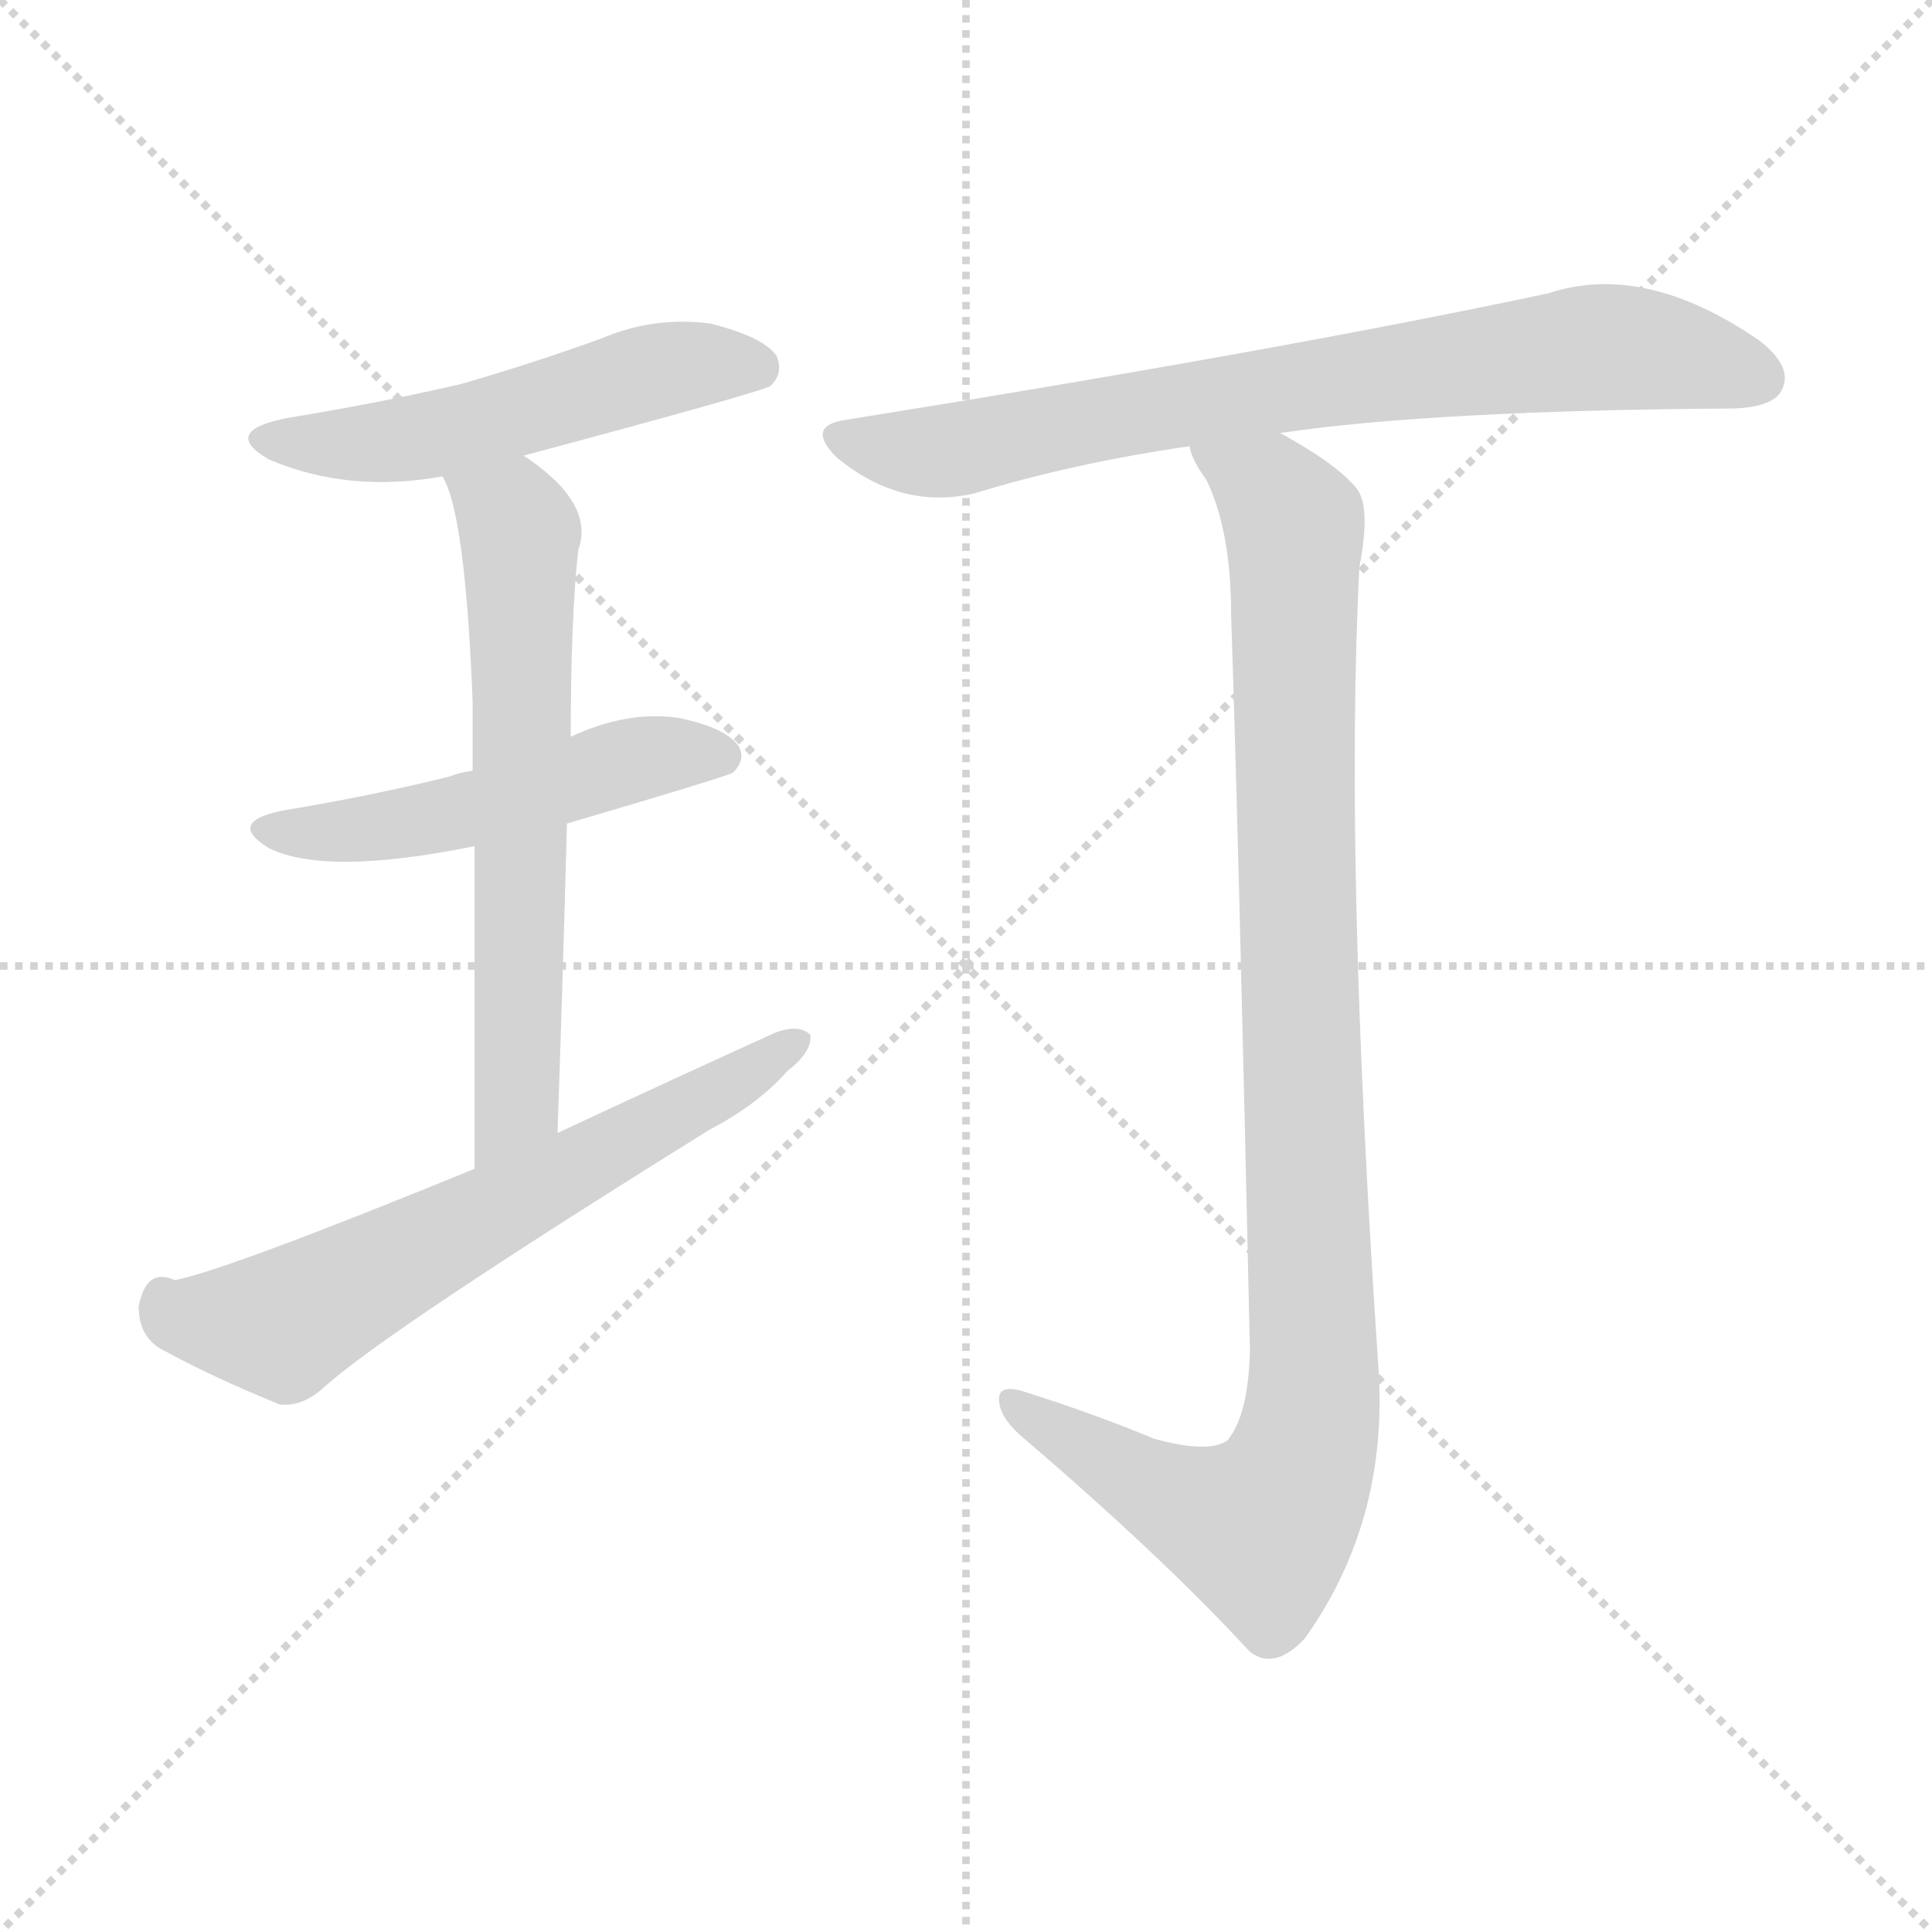 <svg version="1.1" viewBox="0 0 1024 1024" xmlns="http://www.w3.org/2000/svg">
  <g stroke="lightgray" stroke-dasharray="1,1" stroke-width="1" transform="scale(4, 4)">
    <line x1="0" y1="0" x2="256" y2="256"></line>
    <line x1="256" y1="0" x2="0" y2="256"></line>
    <line x1="128" y1="0" x2="128" y2="256"></line>
    <line x1="0" y1="128" x2="256" y2="128"></line>
  </g>
<g transform="scale(1, -1) translate(0, -900)">
   <style type="text/css">
    @keyframes keyframes0 {
      from {
       stroke: blue;
       stroke-dashoffset: 520;
       stroke-width: 128;
       }
       63% {
       animation-timing-function: step-end;
       stroke: blue;
       stroke-dashoffset: 0;
       stroke-width: 128;
       }
       to {
       stroke: black;
       stroke-width: 1024;
       }
       }
       #make-me-a-hanzi-animation-0 {
         animation: keyframes0 0.673s both;
         animation-delay: 0s;
         animation-timing-function: linear;
       }
    @keyframes keyframes1 {
      from {
       stroke: blue;
       stroke-dashoffset: 500;
       stroke-width: 128;
       }
       62% {
       animation-timing-function: step-end;
       stroke: blue;
       stroke-dashoffset: 0;
       stroke-width: 128;
       }
       to {
       stroke: black;
       stroke-width: 1024;
       }
       }
       #make-me-a-hanzi-animation-1 {
         animation: keyframes1 0.657s both;
         animation-delay: 0.673s;
         animation-timing-function: linear;
       }
    @keyframes keyframes2 {
      from {
       stroke: blue;
       stroke-dashoffset: 634;
       stroke-width: 128;
       }
       67% {
       animation-timing-function: step-end;
       stroke: blue;
       stroke-dashoffset: 0;
       stroke-width: 128;
       }
       to {
       stroke: black;
       stroke-width: 1024;
       }
       }
       #make-me-a-hanzi-animation-2 {
         animation: keyframes2 0.766s both;
         animation-delay: 1.33s;
         animation-timing-function: linear;
       }
    @keyframes keyframes3 {
      from {
       stroke: blue;
       stroke-dashoffset: 634;
       stroke-width: 128;
       }
       67% {
       animation-timing-function: step-end;
       stroke: blue;
       stroke-dashoffset: 0;
       stroke-width: 128;
       }
       to {
       stroke: black;
       stroke-width: 1024;
       }
       }
       #make-me-a-hanzi-animation-3 {
         animation: keyframes3 0.766s both;
         animation-delay: 2.096s;
         animation-timing-function: linear;
       }
    @keyframes keyframes4 {
      from {
       stroke: blue;
       stroke-dashoffset: 750;
       stroke-width: 128;
       }
       71% {
       animation-timing-function: step-end;
       stroke: blue;
       stroke-dashoffset: 0;
       stroke-width: 128;
       }
       to {
       stroke: black;
       stroke-width: 1024;
       }
       }
       #make-me-a-hanzi-animation-4 {
         animation: keyframes4 0.86s both;
         animation-delay: 2.862s;
         animation-timing-function: linear;
       }
    @keyframes keyframes5 {
      from {
       stroke: blue;
       stroke-dashoffset: 1005;
       stroke-width: 128;
       }
       77% {
       animation-timing-function: step-end;
       stroke: blue;
       stroke-dashoffset: 0;
       stroke-width: 128;
       }
       to {
       stroke: black;
       stroke-width: 1024;
       }
       }
       #make-me-a-hanzi-animation-5 {
         animation: keyframes5 1.068s both;
         animation-delay: 3.722s;
         animation-timing-function: linear;
       }
</style>
<path d="M 277.5 658.5 Q 404.5 692.5 408.5 695.5 Q 415.5 702.5 411.5 711.5 Q 404.5 721.5 376.5 728.5 Q 346.5 732.5 318.5 720.5 Q 282.5 707.5 244.5 696.5 Q 201.5 686.5 152.5 678.5 Q 116.5 671.5 142.5 656.5 Q 184.5 638.5 234.5 647.5 L 277.5 658.5 Z" fill="lightgray"></path> 
<path d="M 300.5 463.5 Q 385.5 488.5 388.5 490.5 Q 395.5 497.5 391.5 504.5 Q 384.5 514.5 359.5 519.5 Q 332.5 523.5 302.5 509.5 L 250.5 491.5 Q 243.5 490.5 238.5 488.5 Q 198.5 478.5 150.5 470.5 Q 119.5 464.5 142.5 450.5 Q 172.5 435.5 251.5 451.5 L 300.5 463.5 Z" fill="lightgray"></path> 
<path d="M 295.5 299.5 Q 298.5 387.5 300.5 463.5 L 302.5 509.5 Q 302.5 572.5 306.5 608.5 Q 315.5 633.5 277.5 658.5 C 253.5 676.5 223.5 675.5 234.5 647.5 Q 246.5 628.5 250.5 528.5 Q 250.5 513.5 250.5 491.5 L 251.5 451.5 Q 251.5 384.5 251.5 280.5 C 251.5 250.5 294.5 269.5 295.5 299.5 Z" fill="lightgray"></path> 
<path d="M 251.5 280.5 Q 119.5 226.5 92.5 221.5 Q 77.5 228.5 73.5 207.5 Q 73.5 192.5 84.5 185.5 Q 111.5 170.5 148.5 155.5 Q 160.5 154.5 171.5 164.5 Q 204.5 194.5 376.5 301.5 Q 401.5 314.5 417.5 332.5 Q 430.5 342.5 429.5 351.5 Q 423.5 357.5 410.5 352.5 Q 355.5 327.5 295.5 299.5 L 251.5 280.5 Z" fill="lightgray"></path> 
<path d="M 678.5 670.5 Q 759.5 682.5 919.5 683.5 Q 940.5 684.5 944.5 693.5 Q 950.5 705.5 932.5 719.5 Q 871.5 761.5 820.5 744.5 Q 679.5 714.5 448.5 677.5 Q 426.5 674.5 443.5 657.5 Q 477.5 629.5 516.5 638.5 Q 568.5 654.5 630.5 663.5 L 678.5 670.5 Z" fill="lightgray"></path> 
<path d="M 611.5 137.5 Q 580.5 150.5 542.5 162.5 Q 529.5 166.5 529.5 158.5 Q 529.5 149.5 540.5 139.5 Q 615.5 75.5 662.5 24.5 Q 675.5 14.5 691.5 31.5 Q 736.5 94.5 730.5 176.5 Q 712.5 443.5 720.5 599.5 Q 726.5 630.5 719.5 640.5 Q 709.5 653.5 678.5 670.5 C 652.5 686.5 617.5 690.5 630.5 663.5 Q 631.5 656.5 639.5 645.5 Q 652.5 618.5 652.5 574.5 Q 656.5 456.5 662.5 183.5 Q 661.5 149.5 650.5 136.5 Q 640.5 129.5 611.5 137.5 Z" fill="lightgray"></path> 
      <clipPath id="make-me-a-hanzi-clip-0">
      <path d="M 277.5 658.5 Q 404.5 692.5 408.5 695.5 Q 415.5 702.5 411.5 711.5 Q 404.5 721.5 376.5 728.5 Q 346.5 732.5 318.5 720.5 Q 282.5 707.5 244.5 696.5 Q 201.5 686.5 152.5 678.5 Q 116.5 671.5 142.5 656.5 Q 184.5 638.5 234.5 647.5 L 277.5 658.5 Z" fill="lightgray"></path>
      </clipPath>
      <path clip-path="url(#make-me-a-hanzi-clip-0)" d="M 144.5 668.5 L 209.5 666.5 L 285.5 682.5 L 344.5 703.5 L 403.5 703.5 " fill="none" id="make-me-a-hanzi-animation-0" stroke-dasharray="392 784" stroke-linecap="round"></path>

      <clipPath id="make-me-a-hanzi-clip-1">
      <path d="M 300.5 463.5 Q 385.5 488.5 388.5 490.5 Q 395.5 497.5 391.5 504.5 Q 384.5 514.5 359.5 519.5 Q 332.5 523.5 302.5 509.5 L 250.5 491.5 Q 243.5 490.5 238.5 488.5 Q 198.5 478.5 150.5 470.5 Q 119.5 464.5 142.5 450.5 Q 172.5 435.5 251.5 451.5 L 300.5 463.5 Z" fill="lightgray"></path>
      </clipPath>
      <path clip-path="url(#make-me-a-hanzi-clip-1)" d="M 144.5 461.5 L 200.5 460.5 L 340.5 498.5 L 383.5 498.5 " fill="none" id="make-me-a-hanzi-animation-1" stroke-dasharray="372 744" stroke-linecap="round"></path>

      <clipPath id="make-me-a-hanzi-clip-2">
      <path d="M 295.5 299.5 Q 298.5 387.5 300.5 463.5 L 302.5 509.5 Q 302.5 572.5 306.5 608.5 Q 315.5 633.5 277.5 658.5 C 253.5 676.5 223.5 675.5 234.5 647.5 Q 246.5 628.5 250.5 528.5 Q 250.5 513.5 250.5 491.5 L 251.5 451.5 Q 251.5 384.5 251.5 280.5 C 251.5 250.5 294.5 269.5 295.5 299.5 Z" fill="lightgray"></path>
      </clipPath>
      <path clip-path="url(#make-me-a-hanzi-clip-2)" d="M 242.5 647.5 L 271.5 626.5 L 276.5 593.5 L 274.5 323.5 L 256.5 289.5 " fill="none" id="make-me-a-hanzi-animation-2" stroke-dasharray="506 1012" stroke-linecap="round"></path>

      <clipPath id="make-me-a-hanzi-clip-3">
      <path d="M 251.5 280.5 Q 119.5 226.5 92.5 221.5 Q 77.5 228.5 73.5 207.5 Q 73.5 192.5 84.5 185.5 Q 111.5 170.5 148.5 155.5 Q 160.5 154.5 171.5 164.5 Q 204.5 194.5 376.5 301.5 Q 401.5 314.5 417.5 332.5 Q 430.5 342.5 429.5 351.5 Q 423.5 357.5 410.5 352.5 Q 355.5 327.5 295.5 299.5 L 251.5 280.5 Z" fill="lightgray"></path>
      </clipPath>
      <path clip-path="url(#make-me-a-hanzi-clip-3)" d="M 86.5 209.5 L 99.5 200.5 L 154.5 200.5 L 423.5 348.5 " fill="none" id="make-me-a-hanzi-animation-3" stroke-dasharray="506 1012" stroke-linecap="round"></path>

      <clipPath id="make-me-a-hanzi-clip-4">
      <path d="M 678.5 670.5 Q 759.5 682.5 919.5 683.5 Q 940.5 684.5 944.5 693.5 Q 950.5 705.5 932.5 719.5 Q 871.5 761.5 820.5 744.5 Q 679.5 714.5 448.5 677.5 Q 426.5 674.5 443.5 657.5 Q 477.5 629.5 516.5 638.5 Q 568.5 654.5 630.5 663.5 L 678.5 670.5 Z" fill="lightgray"></path>
      </clipPath>
      <path clip-path="url(#make-me-a-hanzi-clip-4)" d="M 445.5 667.5 L 505.5 661.5 L 652.5 690.5 L 843.5 715.5 L 898.5 710.5 L 932.5 699.5 " fill="none" id="make-me-a-hanzi-animation-4" stroke-dasharray="622 1244" stroke-linecap="round"></path>

      <clipPath id="make-me-a-hanzi-clip-5">
      <path d="M 611.5 137.5 Q 580.5 150.5 542.5 162.5 Q 529.5 166.5 529.5 158.5 Q 529.5 149.5 540.5 139.5 Q 615.5 75.5 662.5 24.5 Q 675.5 14.5 691.5 31.5 Q 736.5 94.5 730.5 176.5 Q 712.5 443.5 720.5 599.5 Q 726.5 630.5 719.5 640.5 Q 709.5 653.5 678.5 670.5 C 652.5 686.5 617.5 690.5 630.5 663.5 Q 631.5 656.5 639.5 645.5 Q 652.5 618.5 652.5 574.5 Q 656.5 456.5 662.5 183.5 Q 661.5 149.5 650.5 136.5 Q 640.5 129.5 611.5 137.5 Z" fill="lightgray"></path>
      </clipPath>
      <path clip-path="url(#make-me-a-hanzi-clip-5)" d="M 636.5 661.5 L 673.5 639.5 L 686.5 613.5 L 696.5 203.5 L 692.5 137.5 L 686.5 115.5 L 668.5 90.5 L 629.5 101.5 L 537.5 155.5 " fill="none" id="make-me-a-hanzi-animation-5" stroke-dasharray="877 1754" stroke-linecap="round"></path>

</g>
</svg>
